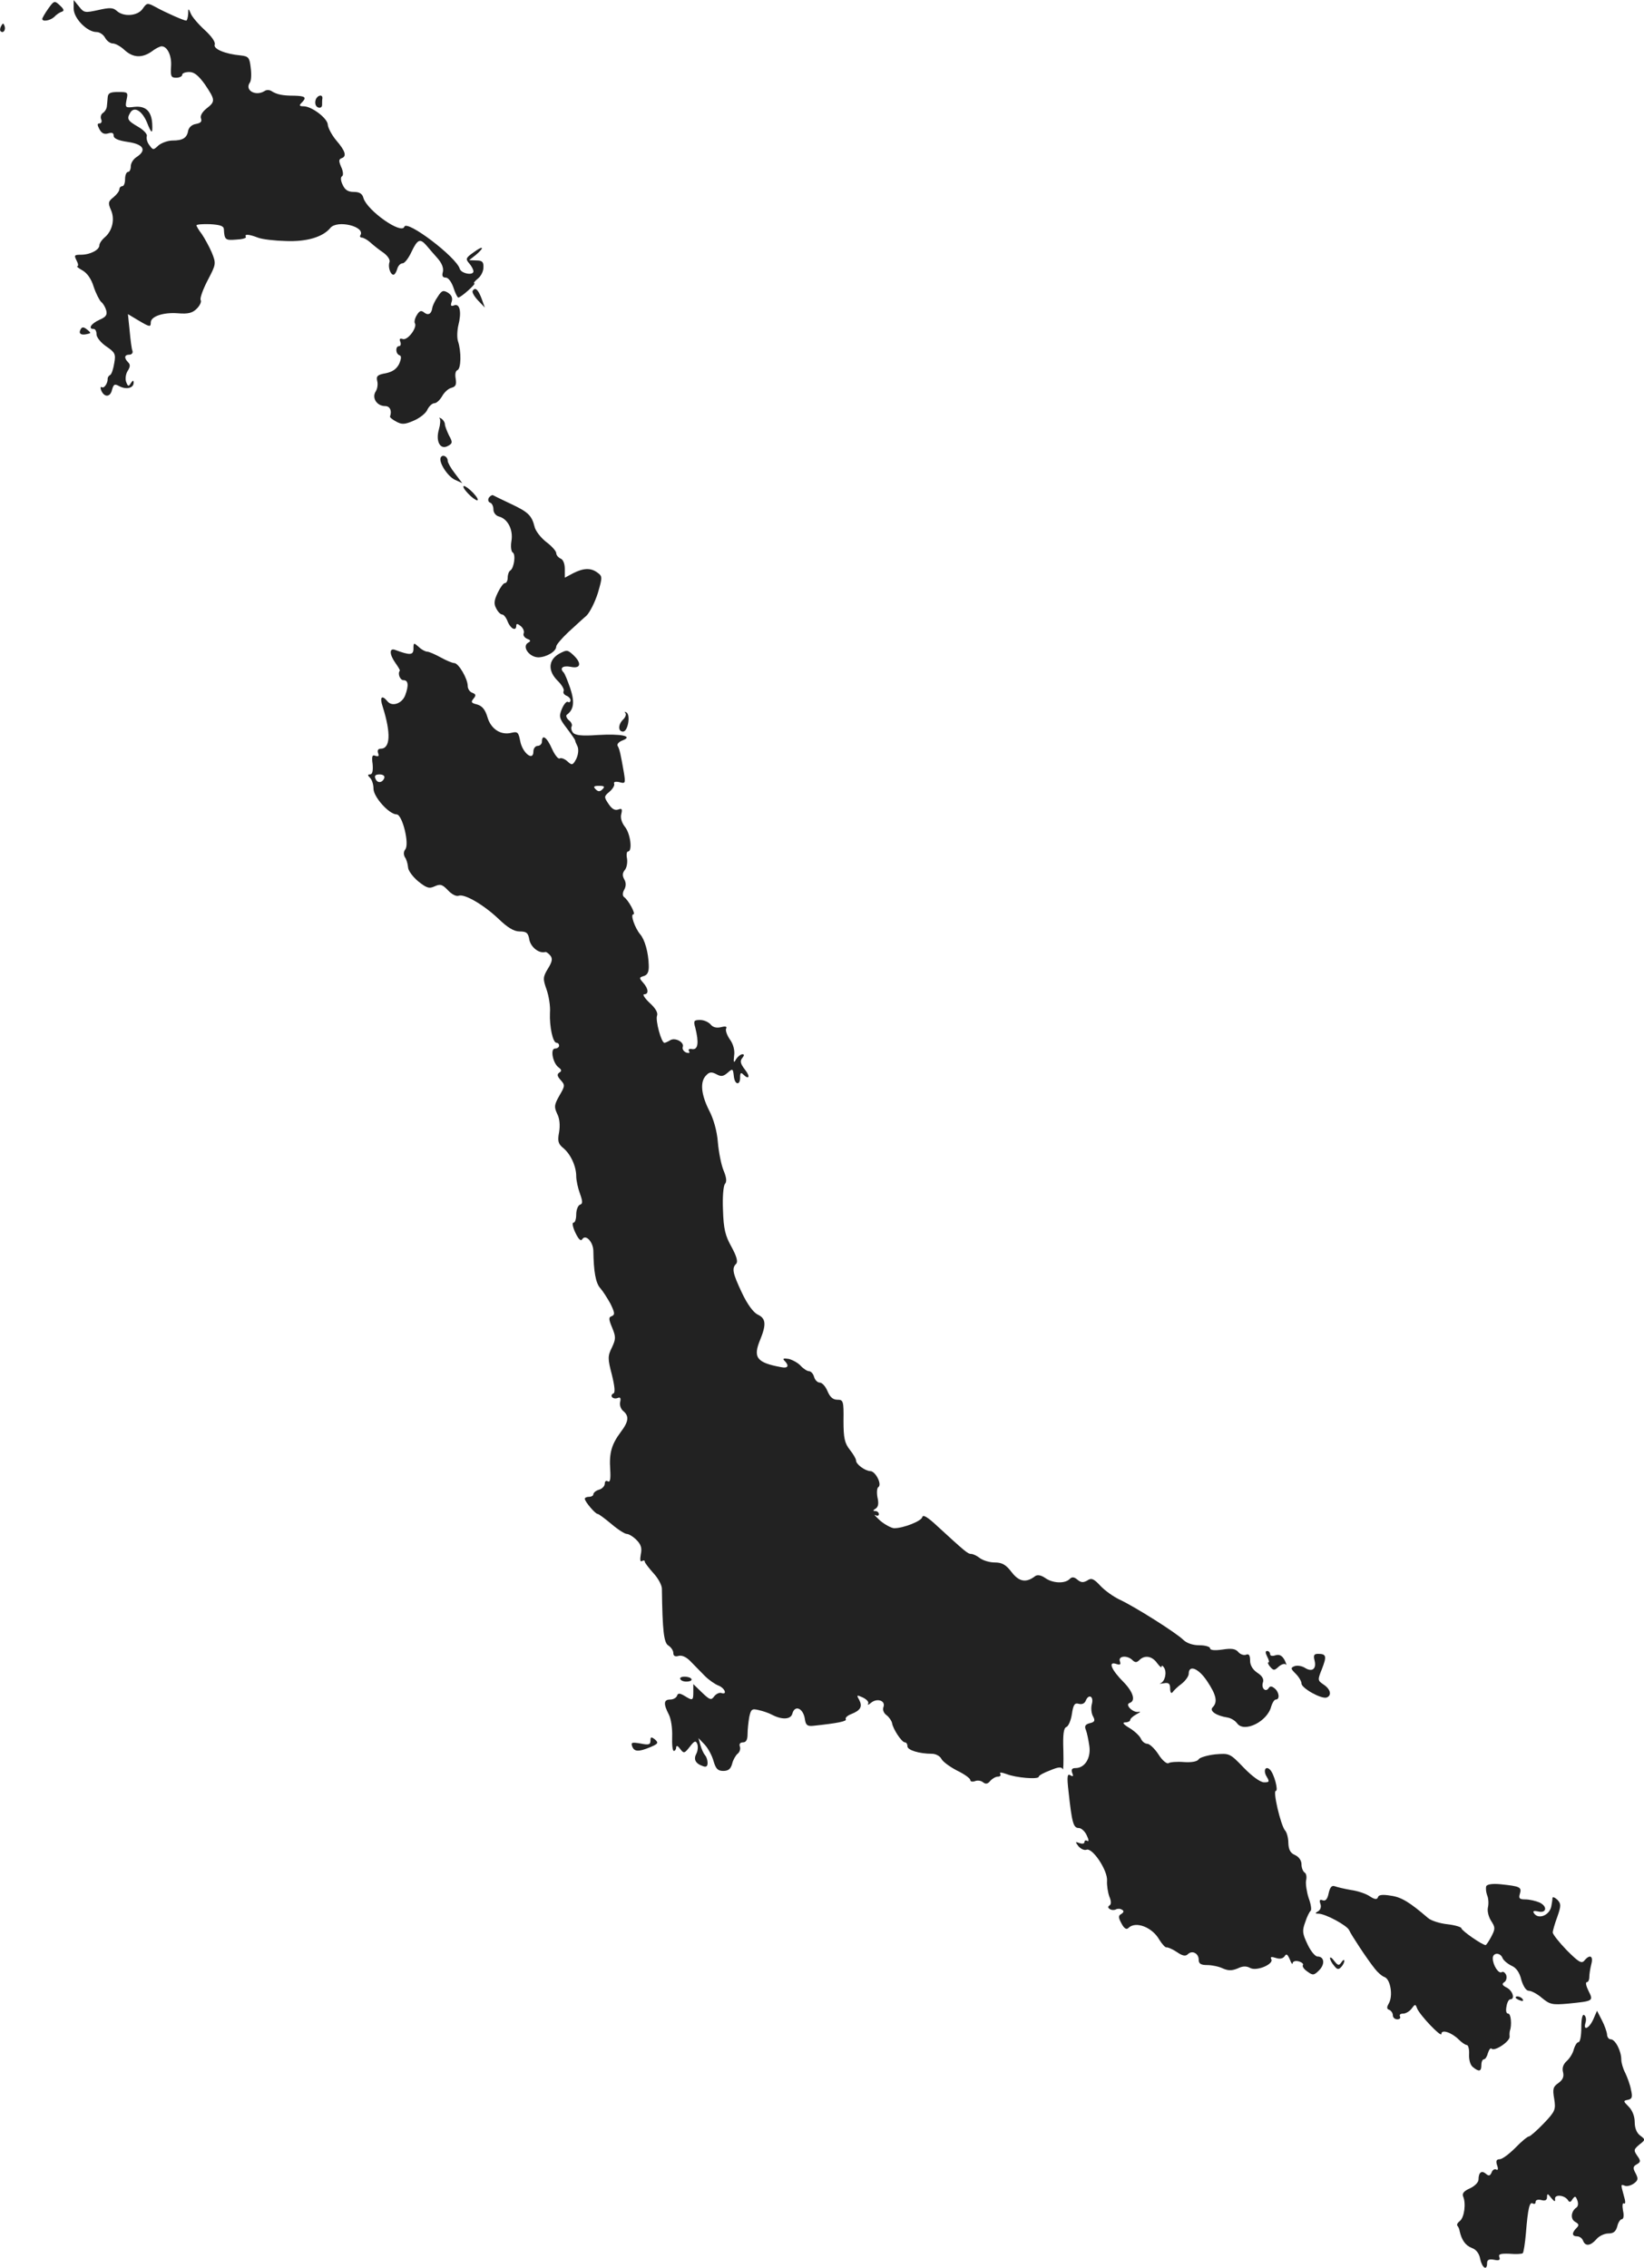 <?xml version="1.0" standalone="no"?>
<!DOCTYPE svg PUBLIC "-//W3C//DTD SVG 20010904//EN"
 "http://www.w3.org/TR/2001/REC-SVG-20010904/DTD/svg10.dtd">
<svg version="1.0" xmlns="http://www.w3.org/2000/svg"
 width="575.758pt" height="794.226pt" viewBox="0 0 575.758 794.226"
 preserveAspectRatio="xMidYMid meet">
<g transform="translate(-752.197,1381.222) scale(0.1,-0.1)"
fill="#222222" stroke="none">
<path d="M7691 13782 c-12 -17 -21 -33 -21 -36 0 -11 28 -6 42 7 7 8 19 16 26
18 10 3 8 9 -6 22 -19 18 -21 17 -41 -11z"/>
<path d="M7780 13782 c0 -34 47 -82 80 -82 11 0 24 -9 30 -20 6 -11 18 -20 27
-20 9 0 27 -10 40 -22 30 -28 61 -30 95 -7 14 11 30 19 36 19 20 0 36 -33 33
-71 -2 -34 0 -39 18 -39 12 0 21 5 21 10 0 6 11 10 25 10 17 0 32 -12 55 -44
36 -54 37 -59 5 -84 -15 -12 -23 -26 -19 -35 4 -11 -2 -16 -18 -19 -13 -2 -24
-11 -27 -23 -4 -26 -19 -35 -55 -35 -16 0 -38 -8 -49 -17 -18 -17 -19 -17 -32
1 -8 10 -11 24 -9 31 3 7 -11 22 -30 33 -38 22 -41 28 -27 51 14 21 40 5 57
-34 17 -43 21 -44 19 -5 -3 43 -23 62 -62 58 -32 -4 -33 -3 -28 24 6 27 5 28
-29 28 -29 0 -36 -4 -37 -20 -1 -11 -2 -26 -3 -32 -1 -7 -6 -16 -13 -21 -7 -4
-10 -14 -7 -22 4 -8 1 -15 -5 -15 -9 0 -9 -5 -1 -20 8 -15 17 -19 31 -15 13 4
19 2 19 -8 0 -10 16 -17 50 -22 55 -8 67 -29 30 -53 -11 -7 -20 -21 -20 -32 0
-11 -4 -20 -10 -20 -5 0 -10 -11 -10 -25 0 -14 -4 -25 -10 -25 -5 0 -10 -5
-10 -11 0 -6 -9 -18 -21 -28 -18 -14 -19 -20 -9 -43 15 -32 6 -73 -20 -96 -11
-9 -20 -22 -20 -29 0 -16 -32 -33 -65 -33 -23 0 -24 -2 -15 -20 6 -11 7 -20 3
-20 -4 -1 4 -7 18 -15 16 -9 31 -30 39 -57 8 -24 20 -47 26 -53 7 -5 15 -19
18 -30 4 -16 -1 -23 -24 -33 -29 -13 -41 -32 -20 -32 6 0 10 -8 10 -19 0 -10
15 -29 34 -42 31 -21 34 -27 28 -59 -3 -19 -9 -38 -14 -41 -6 -3 -9 -9 -9 -13
1 -15 -12 -35 -20 -30 -5 3 -6 -2 -3 -10 10 -26 32 -26 38 0 6 21 9 23 27 13
24 -12 49 -6 49 13 0 9 -3 9 -10 -2 -7 -12 -10 -12 -16 4 -4 10 -2 28 5 39 9
14 10 22 2 30 -15 15 -14 27 4 27 8 0 13 6 11 13 -3 6 -7 38 -10 71 l-6 58 35
-21 c42 -25 45 -25 45 -8 0 21 44 36 95 32 36 -3 51 1 66 16 11 11 17 24 14
30 -4 5 7 36 24 69 30 57 30 59 15 97 -9 21 -25 50 -35 65 -11 14 -19 28 -19
31 0 3 21 5 48 4 34 -2 47 -6 48 -17 2 -38 5 -40 43 -37 21 1 37 5 34 10 -6
10 11 9 42 -3 15 -6 59 -11 98 -12 73 -3 130 14 156 46 24 29 124 5 105 -26
-3 -4 0 -8 5 -8 6 0 20 -8 30 -17 11 -10 31 -26 46 -36 15 -11 24 -25 21 -33
-6 -16 3 -44 14 -44 4 0 10 9 13 20 3 11 11 20 19 20 7 0 21 18 31 40 21 44
30 48 52 23 8 -10 26 -30 39 -45 16 -18 22 -35 19 -48 -4 -14 -1 -20 10 -20 9
0 20 -15 27 -35 6 -19 14 -35 17 -35 9 0 65 50 56 50 -4 0 1 7 12 16 11 8 20
26 20 39 1 20 -4 25 -25 25 l-25 1 23 18 c33 28 27 35 -8 9 -27 -19 -28 -23
-15 -38 8 -9 15 -22 15 -28 0 -16 -43 -8 -48 9 -12 41 -186 173 -194 147 -10
-28 -129 56 -143 100 -4 16 -14 22 -34 22 -20 0 -31 7 -39 25 -7 14 -8 27 -2
30 5 3 4 17 -3 32 -9 21 -9 27 1 31 19 6 14 25 -18 62 -16 19 -29 44 -30 55 0
22 -56 65 -85 65 -15 0 -16 3 -7 12 19 19 14 24 -25 25 -41 0 -61 4 -80 16 -7
5 -19 5 -25 0 -31 -19 -70 3 -51 30 5 6 6 30 3 52 -4 36 -8 40 -35 43 -55 5
-97 23 -91 38 3 9 -11 29 -35 51 -23 21 -45 47 -49 58 -8 19 -9 19 -9 -2 -1
-13 -4 -23 -7 -23 -8 0 -72 28 -108 48 -28 15 -30 14 -44 -6 -17 -26 -67 -30
-91 -8 -13 12 -25 12 -65 3 -46 -10 -50 -10 -67 12 l-19 23 0 -30z"/>
<path d="M7526 13721 c-4 -7 -5 -15 -2 -18 9 -9 19 4 14 18 -4 11 -6 11 -12 0z"/>
<path d="M8627 13461 c-3 -12 1 -22 9 -25 8 -3 14 1 14 9 0 8 0 18 1 22 2 17
-19 12 -24 -6z"/>
<path d="M9055 12773 c-10 -14 -18 -32 -19 -39 -3 -21 -14 -28 -29 -16 -10 8
-16 6 -25 -9 -7 -11 -10 -24 -7 -29 9 -15 -26 -62 -43 -55 -10 3 -12 0 -8 -10
3 -8 1 -15 -4 -15 -14 0 -13 -27 1 -32 7 -2 7 -11 -1 -30 -9 -18 -23 -28 -47
-33 -29 -5 -34 -10 -30 -27 3 -11 1 -28 -6 -38 -13 -22 5 -50 34 -50 17 0 24
-17 17 -36 -2 -3 8 -11 21 -18 20 -11 30 -11 62 3 21 9 43 26 48 39 6 12 17
22 24 22 8 0 19 11 27 24 7 13 21 27 33 30 15 4 18 11 15 31 -3 16 -1 28 6 31
13 5 14 65 2 101 -4 12 -3 37 1 55 12 46 6 78 -14 71 -12 -5 -14 -1 -9 13 4
13 -1 23 -13 31 -17 10 -22 8 -36 -14z"/>
<path d="M9177 12793 c-2 -5 6 -19 19 -33 l24 -25 -12 33 c-12 31 -22 40 -31
25z"/>
<path d="M7805 12660 c-9 -15 -1 -23 21 -18 15 3 16 4 1 16 -11 9 -17 10 -22
2z"/>
<path d="M9062 12346 c3 -4 2 -21 -3 -38 -12 -42 5 -72 31 -58 17 9 18 13 4
38 -7 15 -14 32 -14 39 0 6 -6 15 -12 19 -7 4 -10 4 -6 0z"/>
<path d="M9066 12211 c-10 -15 23 -67 49 -79 l26 -12 -25 33 c-15 19 -26 39
-26 45 0 15 -17 24 -24 13z"/>
<path d="M9160 12085 c13 -14 28 -25 33 -25 6 0 0 11 -13 25 -13 14 -28 25
-33 25 -6 0 0 -11 13 -25z"/>
<path d="M9234 12069 c-4 -7 -2 -15 4 -17 7 -2 12 -13 12 -24 0 -11 8 -22 20
-25 30 -8 50 -46 43 -86 -3 -19 -1 -37 5 -40 11 -7 4 -55 -9 -63 -5 -3 -9 -14
-9 -25 0 -10 -4 -19 -10 -19 -5 0 -16 -15 -25 -34 -13 -27 -14 -39 -5 -55 6
-12 15 -21 21 -21 5 0 14 -11 19 -25 10 -25 30 -35 30 -14 0 8 5 7 15 -1 9 -7
14 -19 11 -26 -3 -7 3 -15 12 -19 13 -5 14 -8 3 -14 -22 -14 5 -51 37 -51 29
1 62 21 62 38 0 6 19 28 41 49 23 21 52 48 65 59 12 12 30 48 40 80 16 55 16
58 -2 71 -23 17 -48 16 -84 -2 l-30 -16 0 31 c0 18 -6 33 -15 36 -8 4 -15 12
-15 19 0 7 -16 25 -35 39 -19 15 -38 39 -41 54 -10 39 -22 51 -84 80 -30 14
-58 28 -62 30 -3 1 -10 -3 -14 -9z"/>
<path d="M8970 11540 c0 -23 -13 -23 -64 -4 -21 8 -21 -15 1 -46 10 -14 17
-26 15 -27 -8 -10 1 -33 13 -33 17 0 19 -18 6 -53 -11 -29 -46 -41 -62 -21
-20 24 -28 15 -17 -18 30 -95 27 -148 -7 -148 -9 0 -12 -6 -9 -15 4 -11 2 -13
-9 -10 -11 5 -14 -1 -10 -29 2 -24 -1 -36 -9 -36 -9 0 -9 -3 0 -12 7 -7 12
-24 12 -38 0 -29 55 -90 81 -90 20 0 46 -105 30 -123 -6 -8 -6 -18 -1 -27 6
-8 10 -24 11 -35 0 -11 16 -33 35 -49 30 -24 39 -27 58 -18 20 9 27 7 47 -14
13 -14 29 -22 37 -19 20 8 87 -31 139 -80 33 -32 55 -45 75 -45 24 0 30 -5 34
-30 6 -26 34 -48 56 -42 3 1 11 -5 17 -12 9 -11 7 -22 -8 -46 -18 -30 -18 -36
-5 -73 8 -23 14 -59 12 -82 -2 -48 10 -105 23 -105 5 0 9 -4 9 -10 0 -5 -6
-10 -14 -10 -18 0 -8 -51 12 -66 11 -8 12 -13 3 -18 -9 -6 -8 -13 5 -27 15
-17 15 -20 -5 -54 -18 -32 -19 -39 -8 -63 9 -17 11 -41 7 -65 -6 -31 -3 -41
14 -55 26 -21 46 -64 46 -99 0 -15 6 -42 13 -61 10 -28 10 -36 0 -39 -7 -3
-13 -18 -13 -34 0 -16 -4 -29 -10 -29 -5 0 -2 -16 7 -35 11 -23 19 -31 24 -23
12 19 38 -9 39 -40 1 -73 8 -113 24 -131 9 -10 25 -35 36 -55 15 -31 16 -38 5
-43 -12 -4 -12 -10 1 -41 13 -32 13 -39 -1 -69 -15 -30 -15 -39 0 -96 10 -41
12 -63 5 -65 -5 -2 -8 -8 -5 -12 3 -5 12 -7 20 -4 9 4 12 0 9 -13 -3 -11 2
-25 10 -32 22 -18 20 -37 -8 -74 -32 -43 -41 -73 -37 -131 2 -33 0 -46 -8 -42
-6 4 -11 1 -11 -8 0 -8 -9 -18 -20 -21 -11 -3 -20 -11 -20 -16 0 -5 -7 -9 -15
-9 -8 0 -15 -3 -15 -7 1 -11 37 -53 45 -53 4 0 25 -16 48 -35 22 -19 47 -35
54 -35 7 0 22 -9 34 -21 16 -16 20 -29 15 -51 -3 -18 -2 -27 4 -23 6 3 10 3
10 -2 0 -4 14 -22 30 -40 16 -17 30 -42 30 -55 2 -150 7 -190 23 -199 9 -6 17
-17 17 -26 0 -10 6 -14 19 -10 12 3 28 -5 42 -20 13 -13 35 -36 49 -50 14 -14
35 -29 48 -34 23 -9 32 -34 10 -26 -7 2 -18 -3 -25 -12 -10 -14 -15 -13 -42
13 l-31 30 0 -27 c0 -31 -2 -32 -31 -14 -17 10 -23 10 -26 0 -3 -7 -13 -13
-24 -13 -23 0 -24 -15 -5 -52 8 -15 13 -49 12 -77 -1 -28 1 -51 6 -51 4 0 8 6
8 13 1 7 6 5 14 -6 13 -17 15 -16 34 8 16 21 21 22 26 9 3 -8 2 -23 -3 -33
-11 -20 -4 -35 22 -44 12 -5 17 -1 17 11 0 10 -4 22 -9 27 -5 6 -12 21 -16 35
l-7 25 22 -23 c12 -13 26 -39 31 -58 8 -27 15 -34 34 -34 18 0 26 7 31 25 3
13 12 29 19 35 8 6 11 18 8 26 -3 8 1 14 11 14 11 0 16 9 16 29 0 16 3 43 6
60 6 27 9 30 33 24 14 -3 35 -10 46 -16 36 -19 67 -17 72 4 9 32 39 18 44 -21
3 -20 9 -24 29 -22 86 9 119 16 114 23 -3 5 6 13 19 18 33 13 40 26 28 50 -10
17 -9 18 13 8 14 -7 22 -16 18 -22 -3 -5 2 -4 11 4 21 17 51 7 43 -15 -4 -10
1 -22 11 -29 9 -7 17 -19 19 -27 3 -21 34 -68 45 -68 5 0 9 -6 9 -14 0 -13 41
-26 86 -26 13 0 28 -8 33 -18 5 -10 30 -28 55 -41 25 -12 46 -27 46 -33 0 -5
7 -7 16 -4 9 4 22 2 29 -4 9 -7 16 -6 25 5 7 8 19 15 27 15 8 0 11 4 8 10 -4
6 5 5 22 -1 32 -13 113 -20 113 -9 0 4 18 14 40 22 28 12 40 13 44 4 2 -6 3
24 2 66 -2 56 1 79 11 82 7 3 16 24 19 46 5 33 10 39 24 35 11 -3 20 1 24 10
10 26 29 17 22 -10 -4 -14 -2 -34 4 -44 8 -15 6 -20 -12 -24 -15 -4 -19 -10
-13 -24 4 -10 9 -35 12 -56 6 -42 -16 -77 -48 -77 -13 0 -16 -5 -12 -17 5 -12
3 -14 -7 -8 -10 6 -12 -4 -6 -56 12 -111 17 -129 36 -129 9 0 22 -12 28 -26 7
-14 8 -23 2 -19 -5 3 -10 2 -10 -4 0 -6 -8 -7 -17 -4 -16 6 -16 5 -4 -11 8 -9
20 -15 28 -12 21 8 75 -73 72 -109 -1 -16 3 -41 8 -55 7 -16 7 -27 1 -31 -7
-4 -6 -9 1 -13 6 -4 16 -4 21 -1 6 3 15 3 21 -1 8 -4 7 -9 -2 -15 -11 -6 -11
-12 1 -34 9 -17 17 -22 24 -15 25 25 83 3 108 -41 10 -16 21 -28 25 -27 4 1
21 -6 36 -16 20 -14 31 -16 39 -8 15 15 38 3 38 -19 0 -14 7 -19 30 -19 16 0
41 -5 55 -12 19 -8 31 -8 51 0 18 9 31 9 44 2 23 -13 85 14 74 31 -4 8 1 9 16
4 15 -5 25 -2 31 6 6 10 10 7 18 -11 5 -14 10 -20 10 -13 1 6 10 9 21 6 11 -3
18 -9 15 -13 -3 -5 4 -15 16 -23 19 -14 23 -13 41 5 21 21 18 48 -6 48 -8 0
-24 19 -35 43 -18 38 -19 47 -8 77 6 19 15 37 19 40 4 3 1 24 -7 45 -7 22 -11
50 -9 61 3 12 1 25 -5 28 -6 4 -11 17 -11 29 0 13 -9 26 -22 32 -17 7 -23 19
-24 42 0 17 -5 38 -12 45 -15 19 -43 138 -32 138 10 0 -6 60 -20 74 -16 16
-25 -3 -12 -24 11 -18 9 -20 -9 -20 -13 0 -42 21 -71 51 -49 51 -50 51 -100
47 -27 -3 -54 -11 -58 -17 -4 -8 -25 -12 -52 -10 -24 2 -49 0 -54 -4 -6 -3
-22 10 -35 31 -13 20 -31 37 -39 37 -8 0 -18 8 -22 17 -4 10 -22 27 -40 38
-22 13 -27 20 -15 20 9 0 17 4 17 8 0 5 10 14 23 21 12 6 15 10 7 8 -19 -5
-50 25 -32 31 22 7 13 38 -21 73 -43 43 -55 73 -27 64 15 -5 18 -3 14 9 -7 19
26 22 44 4 9 -9 15 -9 24 0 19 19 45 14 62 -10 9 -12 16 -18 16 -13 0 6 4 4 9
-4 10 -16 3 -48 -13 -54 -6 -2 -1 -2 12 0 17 3 22 -1 22 -19 0 -13 4 -18 8
-13 4 6 18 20 32 30 14 11 25 27 25 35 0 33 34 20 64 -25 33 -49 38 -74 20
-92 -13 -13 13 -30 52 -36 12 -2 27 -11 34 -21 25 -33 106 7 119 60 4 13 11
24 16 24 15 0 12 26 -4 39 -10 8 -16 9 -21 1 -10 -16 -27 -1 -20 20 4 12 -3
23 -20 34 -16 11 -25 26 -25 42 0 19 -4 25 -14 21 -8 -3 -20 1 -27 9 -10 12
-24 14 -56 9 -28 -4 -43 -2 -43 4 0 6 -17 11 -37 11 -23 0 -45 7 -58 20 -26
25 -167 114 -220 139 -22 10 -53 32 -69 49 -23 25 -32 29 -46 19 -14 -8 -22
-8 -35 3 -12 10 -19 10 -27 2 -17 -17 -60 -15 -86 4 -15 10 -27 12 -35 6 -31
-24 -56 -20 -82 14 -20 26 -33 34 -59 34 -18 0 -41 7 -52 15 -10 8 -24 15 -31
15 -12 0 -23 10 -118 97 -34 32 -51 42 -53 32 -3 -14 -66 -39 -99 -39 -10 1
-31 12 -48 26 -16 15 -24 23 -17 20 6 -4 12 -2 12 3 0 6 -6 11 -12 11 -10 0
-9 3 1 9 9 6 11 18 6 39 -3 16 -2 33 3 36 14 9 -10 56 -28 56 -19 1 -50 24
-50 37 0 6 -10 23 -22 38 -18 23 -22 41 -22 101 1 70 -1 74 -21 74 -16 0 -26
9 -35 30 -7 17 -19 30 -27 30 -8 0 -17 9 -20 20 -3 11 -11 20 -18 20 -6 0 -20
9 -29 19 -9 10 -29 21 -42 24 -18 3 -22 1 -15 -6 18 -18 13 -28 -11 -23 -87
16 -100 34 -73 98 21 52 19 73 -9 86 -15 7 -36 35 -55 75 -33 70 -37 87 -21
103 7 7 2 26 -16 59 -22 39 -28 63 -30 129 -2 44 1 85 7 92 7 8 5 23 -5 47 -8
19 -17 64 -20 99 -3 39 -15 82 -31 112 -28 56 -32 100 -10 122 11 12 19 13 36
4 16 -9 24 -8 39 5 18 16 19 15 22 -12 3 -31 23 -34 22 -2 0 13 3 16 10 9 21
-21 27 -9 7 16 -16 21 -18 30 -10 40 8 10 8 14 1 14 -6 0 -16 -8 -22 -17 -8
-15 -10 -13 -7 12 3 18 -3 41 -15 57 -11 16 -16 33 -13 38 4 7 -2 9 -17 5 -16
-4 -29 -1 -37 9 -8 9 -24 16 -37 16 -22 0 -24 -3 -17 -27 13 -52 10 -78 -11
-75 -10 2 -15 -1 -11 -7 4 -7 0 -8 -10 -5 -9 4 -14 12 -12 19 7 17 -27 35 -44
24 -8 -5 -17 -9 -20 -9 -11 0 -32 78 -26 95 4 10 -5 26 -26 45 -17 16 -26 30
-19 30 17 0 15 20 -4 41 -14 16 -14 18 3 23 13 4 18 15 17 38 -1 44 -14 90
-30 108 -19 23 -35 70 -24 70 10 0 -17 50 -33 61 -5 4 -5 15 1 25 7 13 7 25 0
37 -7 13 -6 22 2 32 7 8 10 26 8 40 -3 14 -1 25 3 25 17 0 9 62 -10 86 -12 15
-17 33 -13 46 4 17 2 20 -11 15 -12 -4 -22 2 -34 20 -16 24 -16 26 3 42 11 9
19 22 17 28 -3 7 4 9 18 6 21 -6 22 -4 16 33 -11 63 -15 83 -22 94 -3 6 4 14
17 19 39 15 -3 24 -88 19 -54 -4 -77 -1 -85 8 -6 7 -8 17 -5 22 3 6 -1 15 -10
22 -8 7 -11 16 -7 19 25 18 28 45 12 93 -9 26 -19 51 -23 55 -15 15 -4 25 24
20 36 -8 41 12 9 42 -20 18 -22 18 -50 3 -37 -22 -39 -60 -3 -95 14 -14 23
-30 20 -35 -3 -6 1 -12 9 -16 8 -3 15 -10 15 -16 0 -6 -4 -9 -9 -6 -5 3 -14
-8 -21 -24 -11 -27 -10 -33 16 -67 16 -21 29 -40 30 -43 0 -3 4 -13 9 -23 4
-11 2 -28 -5 -43 -12 -22 -15 -23 -31 -8 -10 9 -22 13 -27 10 -5 -3 -17 12
-27 34 -18 41 -35 52 -35 25 0 -8 -7 -15 -15 -15 -8 0 -15 -9 -15 -20 0 -35
-38 -5 -46 36 -6 31 -9 35 -30 30 -38 -10 -73 13 -85 55 -8 27 -19 39 -36 44
-20 5 -23 8 -13 20 10 12 9 16 -4 21 -9 3 -16 14 -16 24 0 25 -32 80 -47 80
-7 0 -28 9 -48 20 -20 11 -41 20 -47 20 -6 0 -20 7 -30 17 -17 15 -18 15 -18
-7z m-102 -452 c-6 -18 -25 -20 -31 -3 -5 10 0 15 14 15 12 0 19 -5 17 -12z
m764 -40 c-9 -9 -15 -9 -24 0 -9 9 -7 12 12 12 19 0 21 -3 12 -12z"/>
<path d="M9712 11315 c4 -4 1 -14 -7 -22 -19 -18 -19 -43 -1 -43 17 0 27 58
12 67 -6 3 -8 3 -4 -2z"/>
<path d="M11960 8010 c6 -11 8 -20 4 -20 -3 0 -1 -7 6 -15 12 -14 15 -14 30 0
9 8 20 12 25 8 4 -5 2 2 -4 15 -9 16 -18 21 -32 17 -11 -4 -19 -2 -19 4 0 6
-5 11 -10 11 -7 0 -7 -6 0 -20z"/>
<path d="M12126 7996 c7 -29 -9 -41 -34 -25 -11 7 -27 9 -36 6 -15 -6 -14 -9
4 -27 11 -11 20 -26 20 -34 0 -16 69 -55 88 -49 19 7 14 29 -10 45 -22 15 -22
16 -6 56 17 44 15 52 -14 52 -14 0 -17 -5 -12 -24z"/>
<path d="M9905 7931 c3 -6 14 -9 25 -8 24 2 15 17 -11 17 -11 0 -18 -4 -14 -9z"/>
<path d="M9800 7716 c0 -14 -6 -16 -35 -10 -30 5 -34 4 -29 -10 7 -19 22 -20
63 -3 28 12 30 15 17 27 -13 10 -16 10 -16 -4z"/>
<path d="M12727 7206 c-2 -6 -1 -20 3 -31 5 -11 6 -30 3 -43 -3 -12 2 -33 11
-47 15 -23 15 -28 1 -55 -9 -17 -18 -30 -20 -30 -12 0 -85 51 -85 59 0 4 -22
11 -49 14 -28 3 -58 13 -68 22 -64 55 -93 73 -130 78 -29 5 -43 3 -45 -5 -3
-9 -11 -9 -29 3 -13 9 -43 19 -66 22 -23 4 -48 10 -56 13 -11 4 -17 -3 -22
-25 -4 -20 -11 -28 -21 -24 -10 4 -12 0 -8 -12 4 -10 1 -21 -7 -26 -12 -7 -12
-9 0 -9 25 0 102 -42 108 -58 7 -16 62 -100 90 -135 10 -13 25 -26 34 -29 21
-8 30 -66 15 -92 -8 -14 -8 -20 2 -23 6 -3 12 -11 12 -19 0 -8 7 -14 16 -14 8
0 12 5 9 10 -3 6 1 10 11 10 9 0 23 8 30 18 12 16 13 16 19 0 10 -24 85 -103
85 -89 0 17 36 5 61 -20 10 -10 23 -19 28 -19 5 0 9 -15 8 -32 -1 -19 4 -38
13 -45 22 -18 30 -16 30 7 0 11 4 20 9 20 5 0 11 10 14 22 4 12 9 19 13 15 11
-10 65 26 63 43 -1 8 0 17 1 20 7 19 4 60 -6 60 -7 0 -9 10 -6 25 2 14 8 25
13 25 18 0 9 30 -12 41 -16 8 -18 13 -9 19 7 4 10 15 7 25 -4 9 -11 14 -16 10
-11 -6 -31 25 -31 49 0 20 26 21 34 1 3 -8 17 -20 31 -27 17 -7 29 -24 35 -50
7 -23 17 -38 26 -38 9 0 30 -11 46 -25 28 -23 36 -25 92 -20 89 9 89 9 71 45
-8 16 -11 30 -6 30 5 0 9 8 9 18 0 9 3 29 7 45 8 29 -5 36 -24 13 -10 -12 -20
-6 -62 36 -27 28 -49 56 -49 62 0 6 7 31 16 55 14 40 13 46 0 60 -9 8 -16 11
-17 6 0 -6 -2 -19 -4 -29 -6 -32 -46 -48 -61 -24 -5 7 0 9 14 6 30 -8 35 17 6
31 -14 6 -36 11 -50 11 -21 0 -24 4 -19 20 7 23 0 26 -67 33 -29 3 -48 0 -51
-7z"/>
<path d="M12180 6954 c0 -5 6 -17 14 -26 10 -13 15 -15 24 -6 7 7 12 17 12 23
0 5 -5 3 -10 -5 -9 -13 -12 -12 -25 4 -8 11 -15 16 -15 10z"/>
<path d="M12830 6816 c0 -2 7 -7 16 -10 8 -3 12 -2 9 4 -6 10 -25 14 -25 6z"/>
<path d="M13102 6740 c-15 -33 -37 -42 -27 -11 3 11 1 22 -5 26 -6 4 -10 -12
-10 -44 0 -28 -4 -51 -10 -51 -5 0 -12 -11 -16 -24 -3 -14 -14 -32 -25 -42
-12 -11 -17 -24 -13 -39 4 -16 -1 -27 -16 -38 -19 -13 -21 -21 -15 -55 6 -38
4 -44 -36 -86 -24 -25 -48 -46 -52 -46 -5 0 -27 -18 -48 -40 -22 -22 -46 -40
-55 -40 -11 0 -14 -6 -9 -21 5 -13 3 -19 -3 -15 -5 3 -13 -1 -16 -10 -5 -12
-10 -14 -20 -5 -15 13 -26 5 -26 -20 0 -10 -13 -23 -30 -31 -21 -9 -28 -18
-24 -28 11 -25 4 -74 -11 -86 -8 -6 -12 -13 -9 -17 3 -3 7 -11 8 -19 7 -31 20
-50 43 -59 15 -5 26 -20 29 -39 7 -31 24 -42 24 -14 0 12 7 15 24 12 18 -4 23
-1 19 9 -4 11 4 13 35 12 23 -2 44 -1 47 2 3 3 8 35 11 70 7 88 13 111 24 104
6 -3 10 -1 10 6 0 6 8 9 20 6 14 -4 20 0 20 11 0 13 3 12 15 -4 11 -13 14 -14
13 -4 -3 18 33 15 45 -3 5 -9 10 -8 16 3 9 12 11 12 17 -4 4 -10 3 -21 -3 -25
-19 -13 -22 -40 -5 -50 14 -8 15 -12 5 -22 -17 -17 -16 -29 2 -29 9 0 18 -7
21 -15 8 -21 26 -19 47 5 9 11 28 20 42 20 18 0 26 7 31 25 3 14 11 25 16 25
6 0 8 13 4 30 -3 18 -2 29 4 25 5 -3 5 8 -1 27 -11 41 -12 41 4 35 7 -3 21 1
31 8 15 11 16 17 6 36 -10 18 -9 24 4 31 14 8 15 12 2 30 -13 19 -13 22 7 39
22 17 22 18 3 32 -12 9 -19 26 -19 47 0 20 -8 41 -21 54 -19 19 -20 21 -3 24
15 3 17 10 11 35 -3 18 -13 44 -20 59 -8 15 -14 36 -14 47 0 30 -21 71 -37 71
-7 0 -13 8 -13 18 -1 9 -9 32 -18 49 l-17 33 -13 -30z"/>
</g>
</svg>
